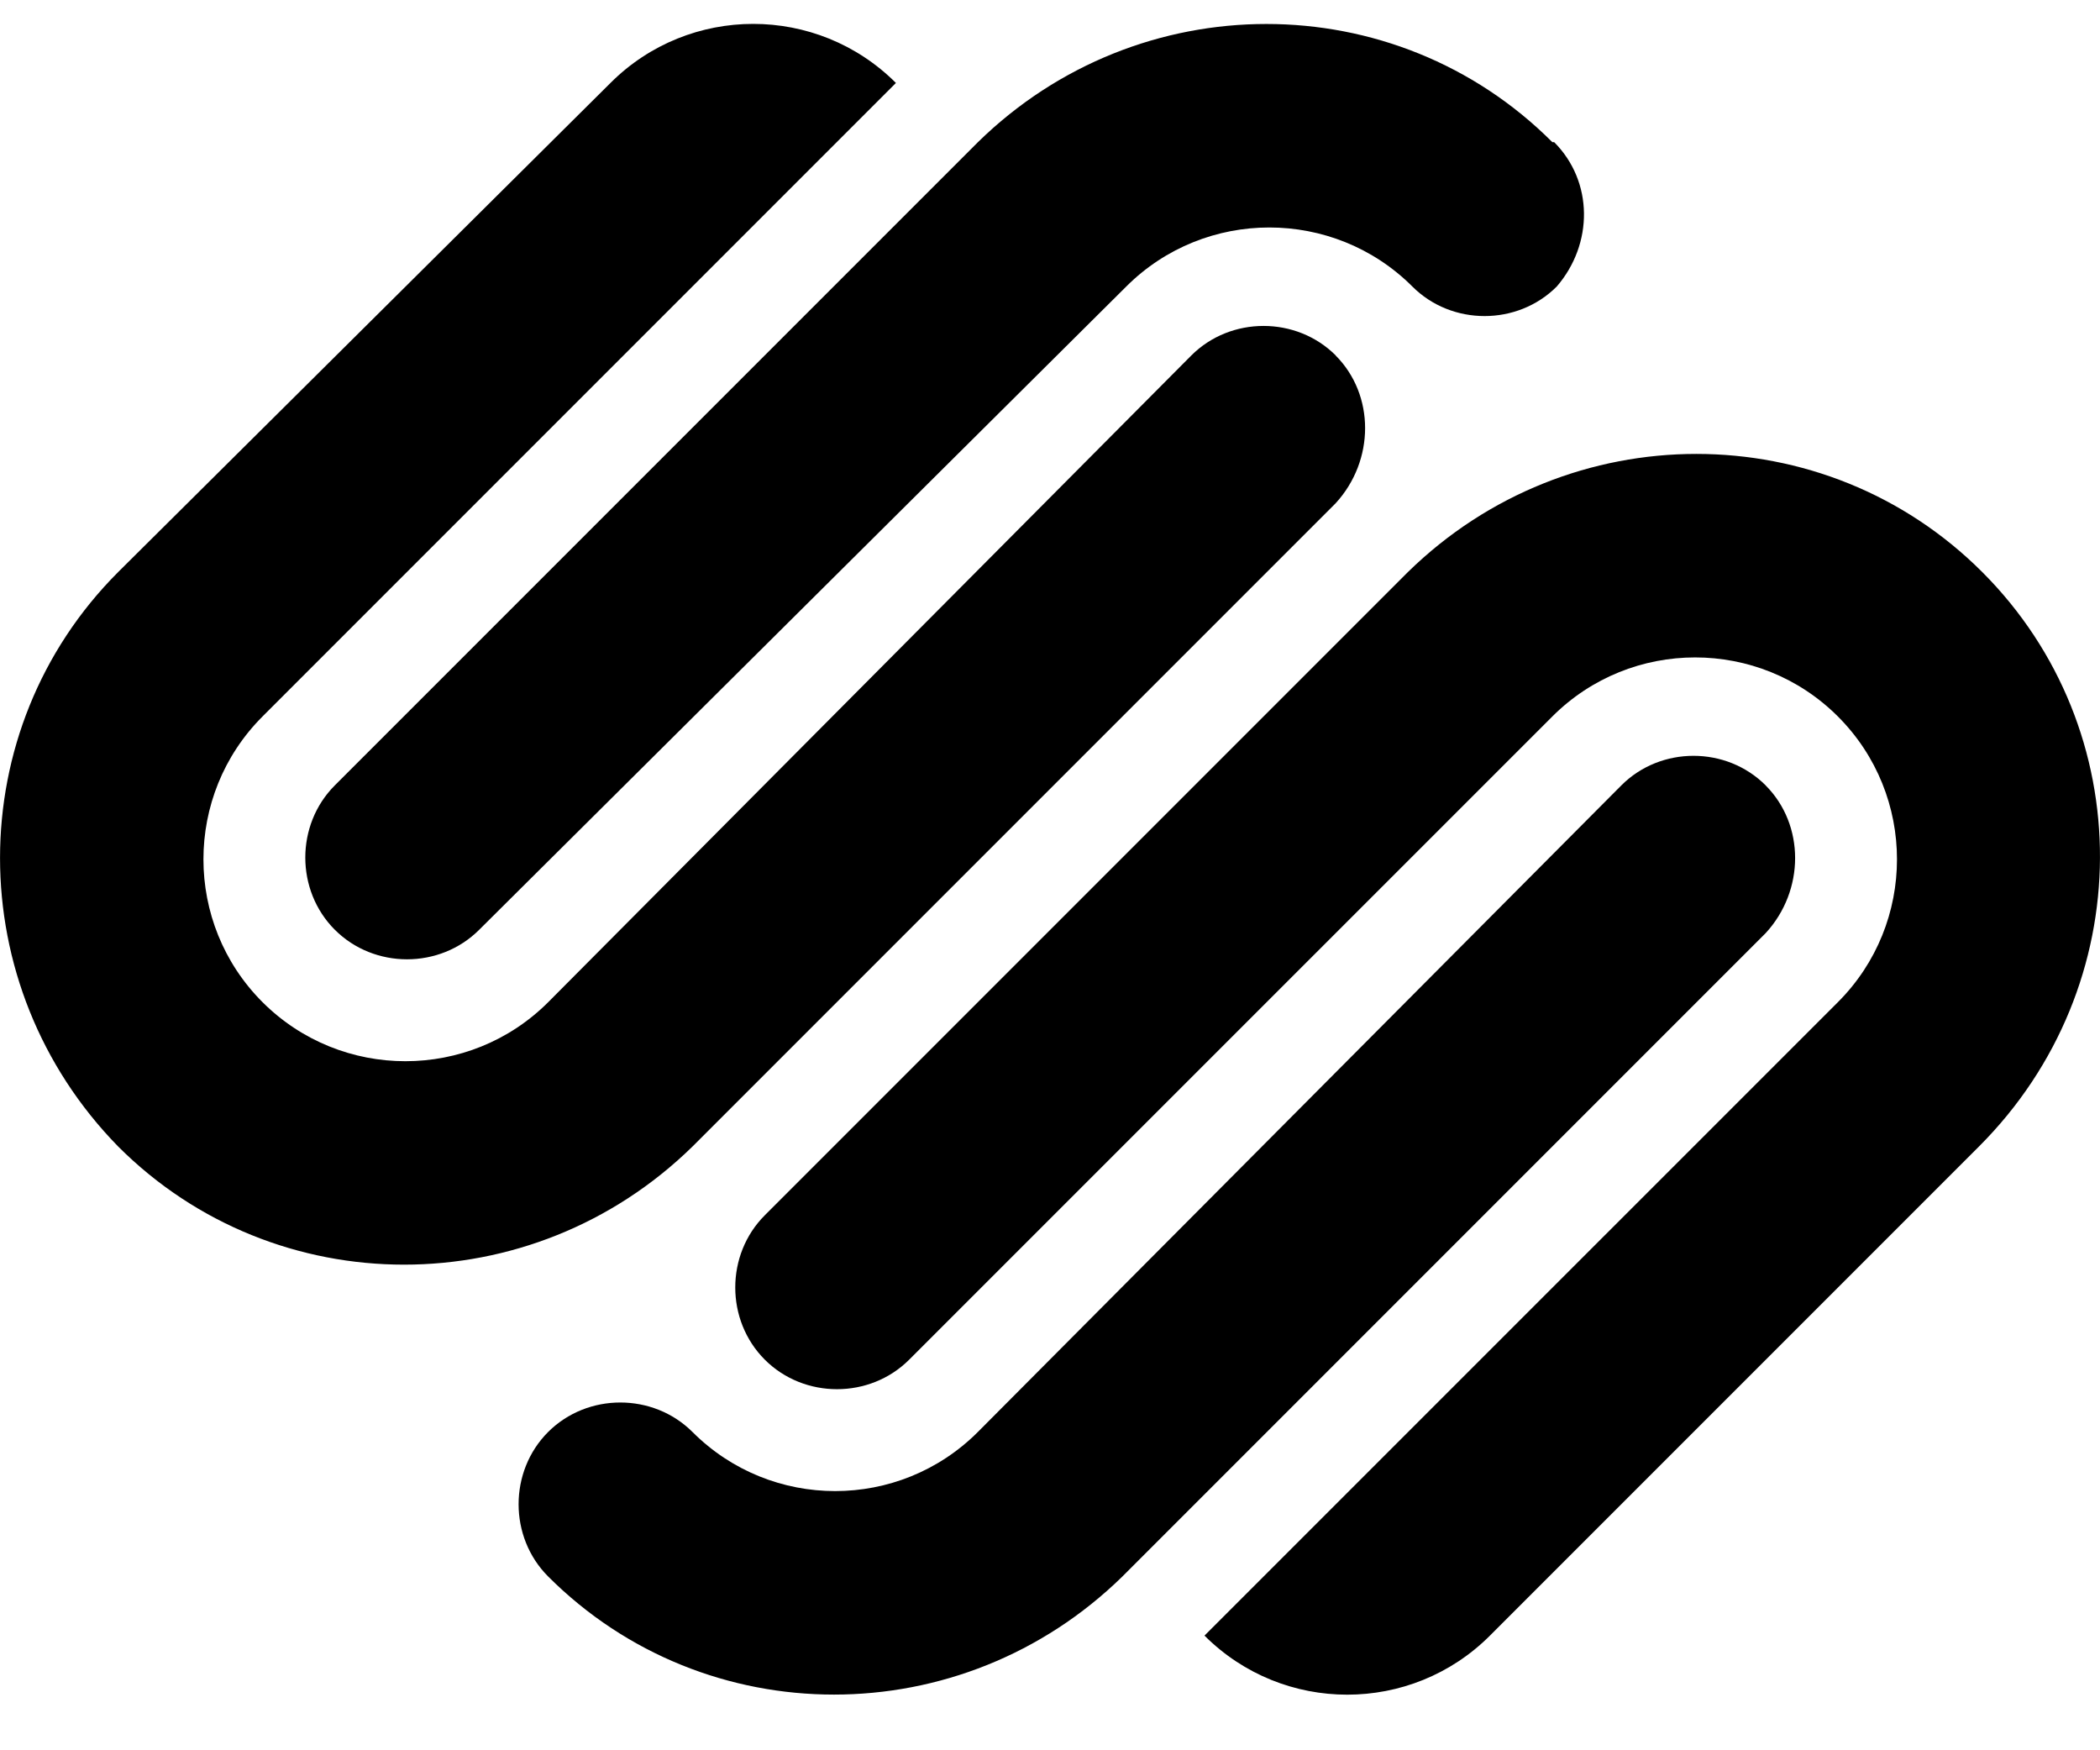 <?xml version="1.0" encoding="UTF-8"?>
<svg width="30px" height="25px" viewBox="0 0 30 25" version="1.1" xmlns="http://www.w3.org/2000/svg" xmlns:xlink="http://www.w3.org/1999/xlink">
    <!-- Generator: Sketch 55 (78076) - https://sketchapp.com -->
    <title>squarespace</title>
    <desc>Created with Sketch.</desc>
    <g id="Page-1" stroke="none" stroke-width="1" fill="none" fill-rule="evenodd">
        <g id="Homepage" transform="translate(-233, -3764)" fill="#000000" fill-rule="nonzero">
            <g id="fulfillment" transform="translate(89, 2867)">
                <g id="step-01" transform="translate(18, 450.591)">
                    <g id="icons" transform="translate(80, 443)">
                        <g id="squarespace" transform="translate(46, 0)">
                            <path d="M28.318,11.58 C26.068,9.33 22.412,9.33 20.113,11.58 L10.926,20.767 C10.363,21.33 10.363,22.267 10.926,22.83 C11.488,23.392 12.426,23.392 12.988,22.83 L22.176,13.643 C23.301,12.518 25.131,12.518 26.256,13.643 C27.381,14.768 27.381,16.598 26.256,17.723 L17.207,26.771 C18.332,27.896 20.16,27.896 21.285,26.771 L28.271,19.785 C30.568,17.488 30.568,13.83 28.318,11.58 Z M25.224,14.627 C24.662,14.064 23.724,14.064 23.162,14.627 L13.969,23.863 C12.844,24.988 11.018,24.988 9.893,23.863 C9.33,23.301 8.393,23.301 7.83,23.863 C7.268,24.426 7.268,25.363 7.83,25.926 C10.08,28.176 13.736,28.176 16.035,25.926 L25.223,16.738 C25.785,16.129 25.785,15.189 25.223,14.627 L25.224,14.627 Z M22.176,5.439 C19.926,3.189 16.269,3.189 13.971,5.439 L4.783,14.627 C4.221,15.189 4.221,16.127 4.783,16.689 C5.346,17.252 6.283,17.252 6.846,16.689 L16.089,7.502 C17.214,6.377 19.052,6.377 20.177,7.502 C20.739,8.064 21.677,8.064 22.239,7.502 C22.764,6.893 22.764,6.002 22.202,5.439 L22.176,5.439 Z M19.082,8.486 C18.519,7.924 17.582,7.924 17.019,8.486 L7.832,17.723 C6.707,18.848 4.877,18.848 3.75,17.723 C2.625,16.598 2.625,14.768 3.75,13.643 L12.799,4.594 C11.674,3.469 9.846,3.469 8.721,4.594 L1.688,11.58 C-0.562,13.83 -0.562,17.486 1.688,19.785 C3.938,22.035 7.594,22.035 9.893,19.785 L19.08,10.598 C19.642,9.986 19.642,9.049 19.08,8.486 L19.082,8.486 Z" id="Shape"></path>
                        </g>
                    </g>
                </g>
            </g>
        </g>
    </g>
</svg>